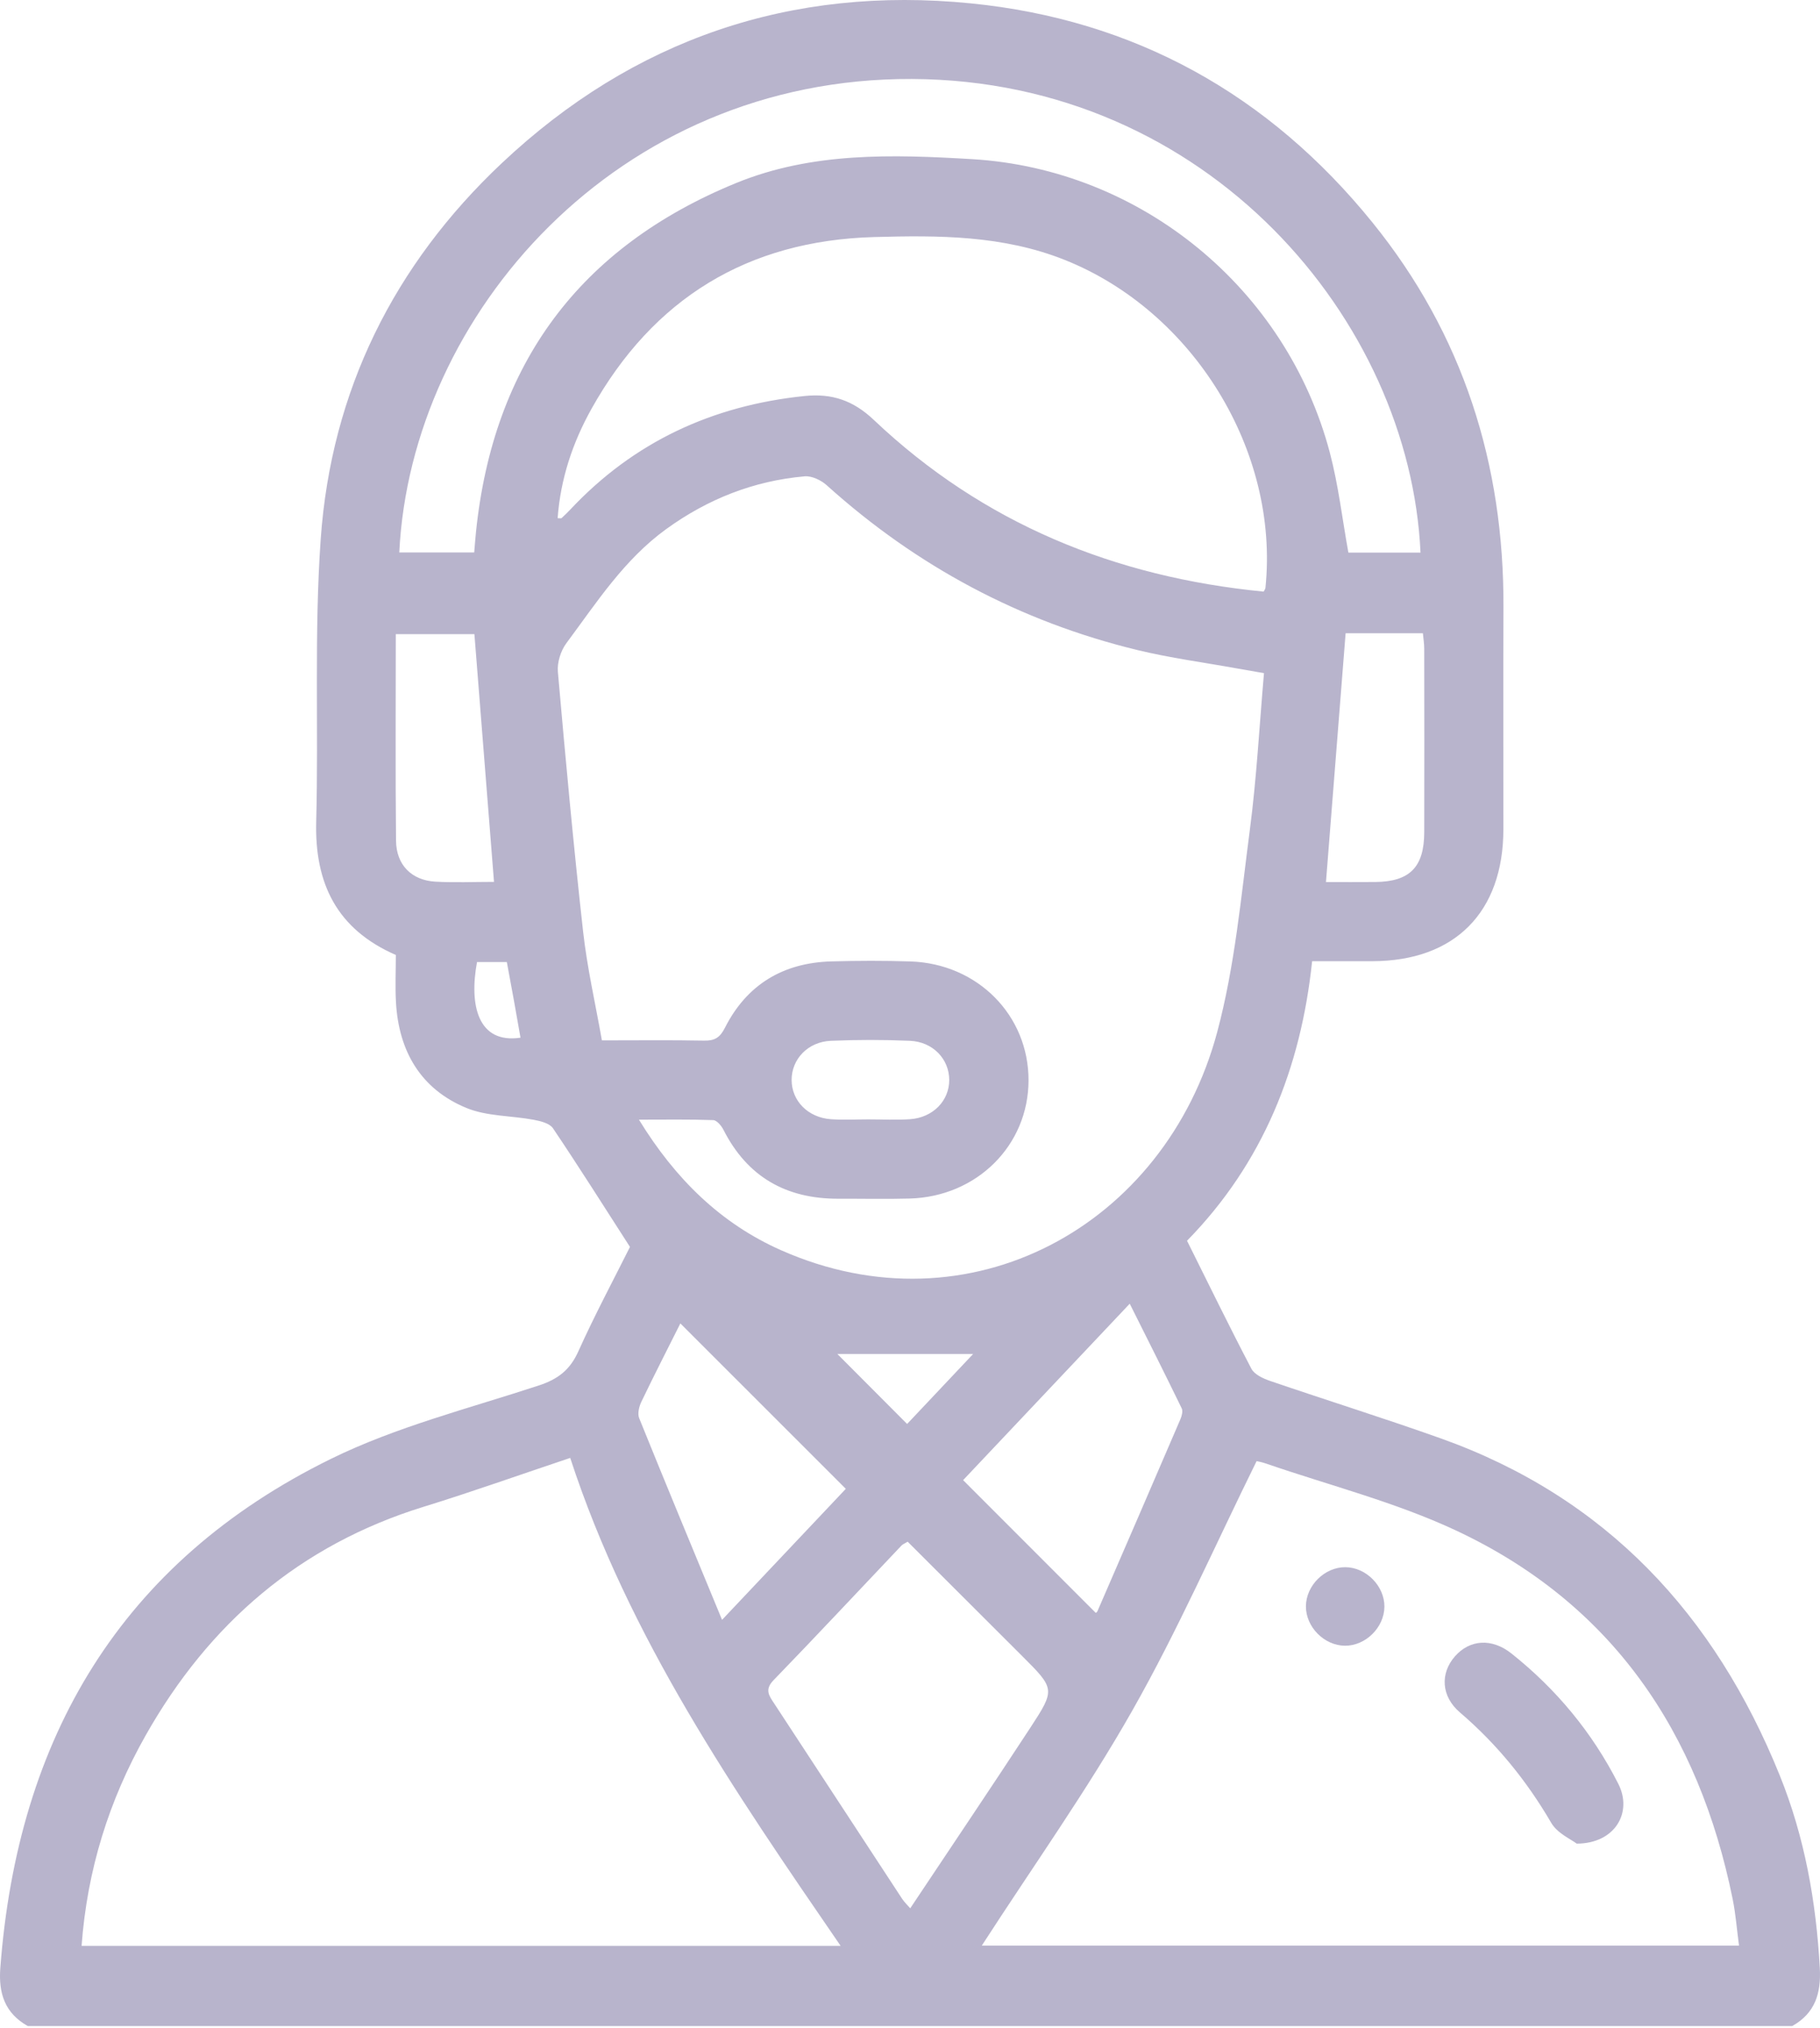 <svg width="422" height="470" viewBox="0 0 422 470" fill="none" xmlns="http://www.w3.org/2000/svg">
<path d="M6.443 469.489C1.141 466.507 -0.371 461.938 0.073 456.037C4.091 402.708 28.034 361.995 76.675 338.086C91.892 330.607 108.734 326.378 124.958 321.042C129.365 319.592 132.151 317.461 134.082 313.178C137.963 304.57 142.431 296.227 146.071 288.944C139.834 279.259 134.158 270.263 128.215 261.447C127.44 260.297 125.341 259.782 123.758 259.484C118.553 258.508 112.918 258.705 108.152 256.744C97.567 252.386 92.461 243.618 91.815 232.296C91.607 228.648 91.783 224.978 91.783 221.294C78.106 215.33 72.946 204.738 73.318 190.402C73.885 168.562 72.821 146.631 74.366 124.875C76.799 90.599 91.323 61.378 116.335 37.824C146.86 9.078 183.428 -3.368 225.084 0.777C263.07 4.558 294.235 21.919 318.238 51.567C339.231 77.496 348.754 107.536 348.605 140.785C348.53 157.902 348.604 175.022 348.589 192.139C348.572 211.393 337.339 222.697 318.208 222.736C313.786 222.745 309.364 222.737 304.242 222.737C301.636 247.496 292.862 269.517 275.234 287.513C280.256 297.582 285.065 307.454 290.162 317.175C290.866 318.518 292.888 319.447 294.494 319.996C307.632 324.486 320.892 328.624 333.97 333.276C372.421 346.954 397.61 374.165 412.666 411.403C418.436 425.676 421.11 440.659 421.956 456.036C422.281 461.935 420.857 466.506 415.556 469.488C279.184 469.489 142.813 469.489 6.443 469.489ZM293.078 155.985C290.565 155.547 288.647 155.225 286.733 154.879C279.076 153.493 271.33 152.472 263.781 150.644C236.535 144.047 212.539 131.213 191.691 112.445C190.383 111.268 188.221 110.232 186.567 110.379C174.754 111.423 164.103 115.633 154.469 122.607C144.715 129.668 138.326 139.63 131.324 149.045C130.017 150.804 129.164 153.515 129.354 155.677C131.117 175.756 132.968 195.831 135.203 215.861C136.142 224.279 138.063 232.587 139.562 241.083C147.988 241.083 155.617 240.991 163.241 241.137C165.686 241.184 166.914 240.479 168.083 238.172C173.157 228.148 181.582 223.092 192.762 222.781C198.872 222.61 204.995 222.59 211.104 222.791C226.691 223.306 238.507 235.281 238.484 250.352C238.461 265.378 226.538 277.29 210.946 277.734C205.448 277.89 199.94 277.755 194.439 277.776C182.325 277.824 173.307 272.756 167.748 261.807C167.27 260.865 166.206 259.59 165.374 259.56C159.855 259.359 154.324 259.457 148.15 259.457C156.631 273.271 167.156 283.525 181.083 289.698C224.735 309.042 270.172 284.106 282.221 239.193C286.31 223.951 287.745 207.955 289.807 192.226C291.37 180.303 292.005 168.257 293.078 155.985ZM132.216 337.836C120.276 341.83 109.357 345.728 98.289 349.139C69.504 358.009 48.438 376.213 33.769 402.139C25.257 417.185 20.209 433.353 18.917 450.911C77.359 450.911 135.475 450.911 194.916 450.911C170.147 414.849 145.833 379.504 132.216 337.836ZM227.65 450.842C286.623 450.842 344.763 450.842 403.221 450.842C402.713 447.033 402.45 443.522 401.756 440.098C393.913 401.411 373.806 371.562 337.51 354.61C323.493 348.064 308.223 344.197 293.517 339.132C292.428 338.757 291.275 338.567 291.363 338.588C281.649 358.274 273.052 377.87 262.545 396.383C252.031 414.907 239.609 432.347 227.65 450.842ZM292.999 137.091C293.161 136.764 293.386 136.503 293.415 136.22C296.69 104.493 276.641 72.105 246.91 60.241C232.537 54.505 217.649 54.514 202.688 54.931C173.367 55.749 151.457 69.156 137.154 94.724C132.784 102.537 129.965 110.972 129.299 120.078C129.914 120.078 130.122 120.142 130.202 120.067C130.869 119.445 131.538 118.819 132.162 118.152C146.907 102.416 165.135 93.975 186.505 91.77C192.928 91.107 197.853 92.803 202.603 97.3C227.957 121.309 258.512 133.735 292.999 137.091ZM329.371 128.048C326.921 74.307 280.113 18.594 211.443 18.302C142.975 18.011 95.275 73.032 92.581 128.014C98.319 128.014 104.044 128.014 109.955 128.014C110.104 126.295 110.21 124.798 110.363 123.306C114.366 84.33 134.429 57.24 170.691 42.409C188.306 35.205 206.948 35.782 225.401 36.879C264.637 39.213 298.274 66.901 308.329 104.821C310.338 112.396 311.23 120.268 312.644 128.048C318.154 128.048 323.759 128.048 329.371 128.048ZM210.464 357.255C209.777 357.67 209.324 357.828 209.031 358.137C199.149 368.547 189.349 379.036 179.361 389.342C177.19 391.583 178.371 393.008 179.569 394.833C189.447 409.879 199.294 424.948 209.171 439.994C209.705 440.805 210.437 441.484 211.057 442.2C220.467 428.081 229.768 414.306 238.872 400.401C244.741 391.437 244.616 391.348 236.967 383.705C228.136 374.883 219.296 366.07 210.464 357.255ZM254.061 373.735C254.009 373.779 254.346 373.63 254.454 373.38C260.877 358.582 267.292 343.78 273.661 328.959C273.999 328.173 274.33 327.029 274.009 326.368C270.132 318.387 266.132 310.466 261.95 302.102C248.593 316.237 235.765 329.813 223.318 342.986C233.812 353.482 243.924 363.597 254.061 373.735ZM167.421 375.36C178.047 364.117 187.527 354.088 196.117 345C182.995 331.889 170.336 319.242 157.755 306.67C154.951 312.26 151.755 318.498 148.718 324.812C148.18 325.93 147.78 327.58 148.203 328.626C154.361 343.856 160.67 359.023 167.421 375.36ZM114.543 204.355C113.002 184.888 111.504 165.947 110 146.945C103.94 146.945 97.945 146.945 91.771 146.945C91.771 163.129 91.666 178.971 91.828 194.813C91.885 200.438 95.437 203.989 100.954 204.305C105.34 204.556 109.753 204.355 114.543 204.355ZM312.005 146.74C310.482 166.018 308.985 184.957 307.45 204.391C311.34 204.391 315.113 204.422 318.885 204.384C326.868 204.306 330.213 200.944 330.235 192.859C330.273 178.683 330.253 164.507 330.232 150.332C330.231 149.17 330.038 148.01 329.925 146.74C323.872 146.74 318.117 146.74 312.005 146.74ZM201.376 259.39C204.584 259.39 207.805 259.569 210.998 259.35C216.33 258.984 220.106 255.075 220.097 250.25C220.088 245.418 216.321 241.407 210.979 241.181C204.879 240.921 198.751 240.922 192.651 241.182C187.315 241.409 183.541 245.438 183.552 250.261C183.564 255.095 187.331 258.968 192.67 259.353C195.559 259.563 198.473 259.391 201.376 259.39ZM210.33 329.971C215.123 324.894 220.137 319.581 225.635 313.757C214.16 313.757 203.681 313.757 194.161 313.757C199.017 318.627 204.554 324.179 210.33 329.971ZM110.606 222.926C108.759 232.873 110.774 241.935 120.686 240.457C120.185 237.617 119.694 234.777 119.181 231.941C118.643 228.966 118.085 225.995 117.517 222.926C115.029 222.926 112.799 222.926 110.606 222.926Z" fill="#B8B4CC"/>
<path d="M365.59 427.217C364.342 426.244 361.114 424.856 359.691 422.416C354.012 412.683 347.094 404.154 338.516 396.821C334.087 393.035 333.939 387.707 337.351 383.819C340.786 379.906 345.907 379.538 350.47 383.166C360.881 391.444 369.211 401.493 375.236 413.359C378.612 420.009 374.455 427.203 365.59 427.217Z" fill="#B8B4CC"/>
<path d="M311.842 381.356C307.032 381.317 302.763 376.994 302.801 372.199C302.839 367.39 307.161 363.122 311.958 363.158C316.765 363.194 321.036 367.52 321 372.315C320.962 377.123 316.636 381.394 311.842 381.356Z" fill="#B8B4CC"/>
</svg>
